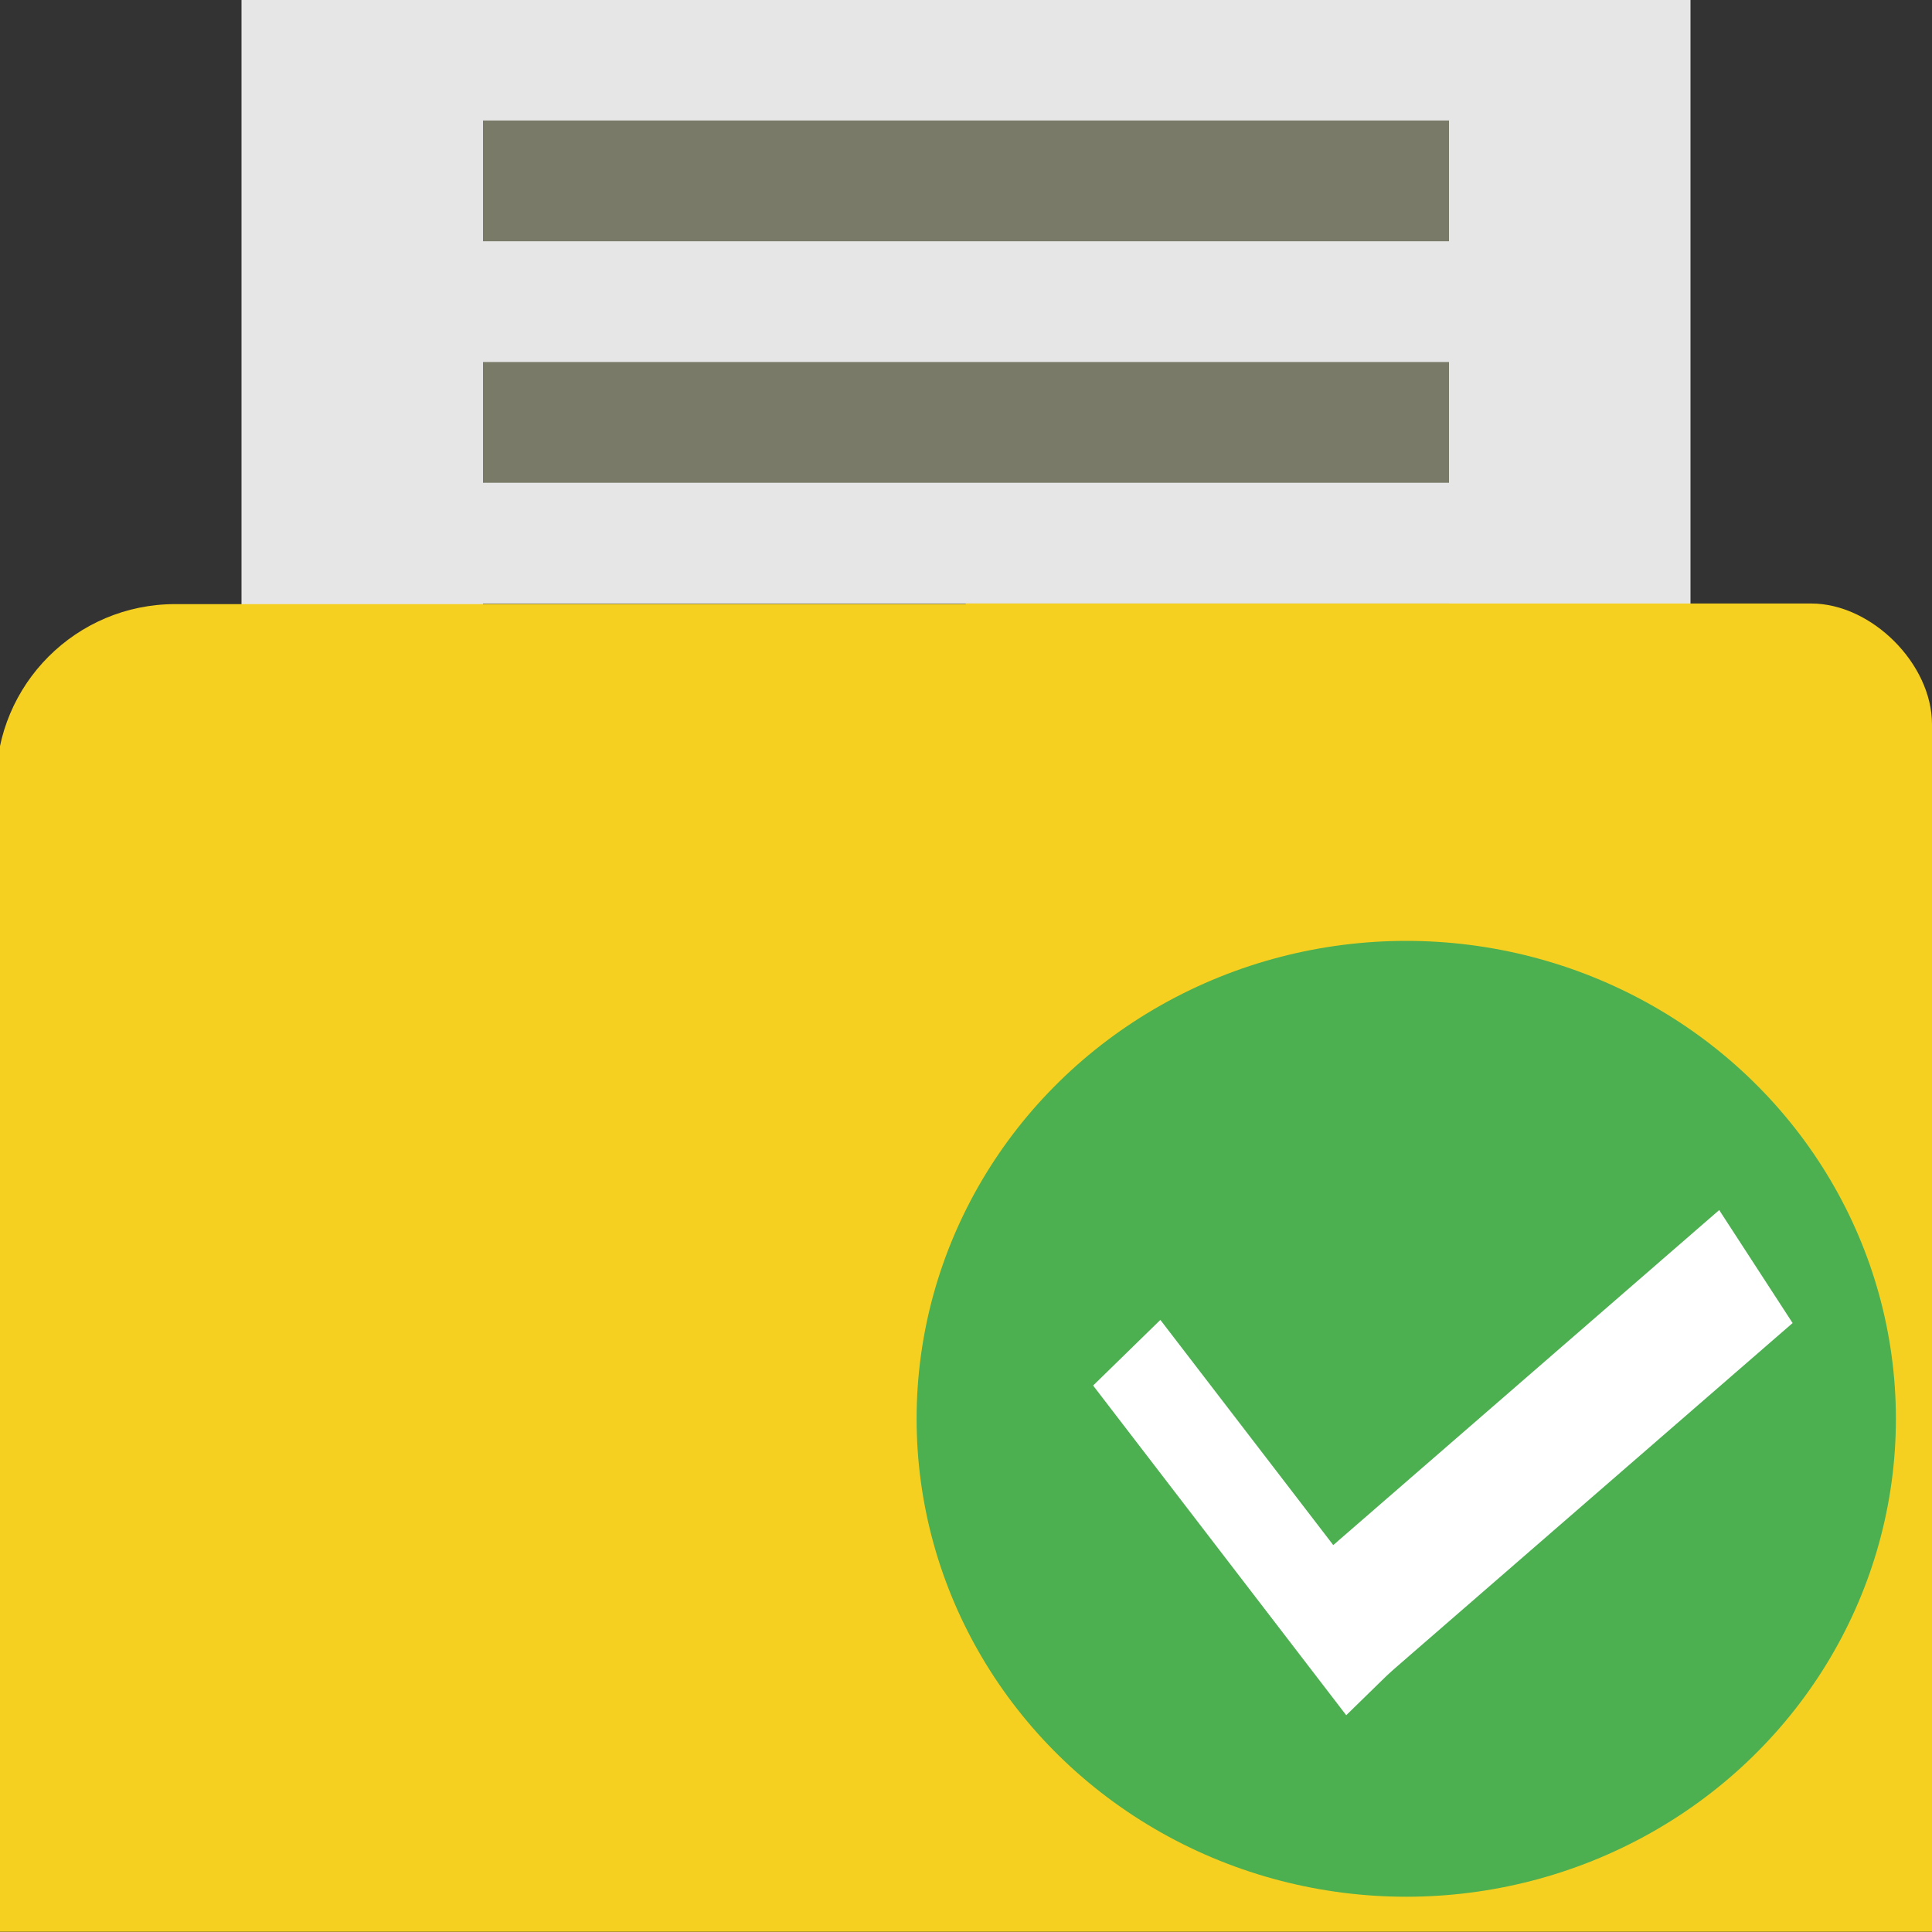 <?xml version="1.0" encoding="UTF-8" standalone="no"?>
<svg
   xmlns:dc="http://purl.org/dc/elements/1.1/"
   xmlns:cc="http://creativecommons.org/ns#"
   xmlns:rdf="http://www.w3.org/1999/02/22-rdf-syntax-ns#"
   xmlns:svg="http://www.w3.org/2000/svg"
   xmlns="http://www.w3.org/2000/svg"
   xmlns:sodipodi="http://sodipodi.sourceforge.net/DTD/sodipodi-0.dtd"
   xmlns:inkscape="http://www.inkscape.org/namespaces/inkscape"
   viewBox="0 0 16 16"
   id="svg2"
   version="1.1"
   inkscape:version="0.91 r13725"
   sodipodi:docname="default-document-open-recent.svg">
  <rect x="0" y="0" width="16" height="16" fill="#333333" stroke="none"/>
  <defs
     id="defs28" />
  <sodipodi:namedview
     pagecolor="#ffffff"
     bordercolor="#666666"
     borderopacity="1"
     objecttolerance="10"
     gridtolerance="10"
     guidetolerance="10"
     inkscape:pageopacity="0"
     inkscape:pageshadow="2"
     inkscape:window-width="1360"
     inkscape:window-height="705"
     id="namedview26"
     showgrid="false"
     inkscape:zoom="43.593409"
     inkscape:cx="16.650799"
     inkscape:cy="3.5765814"
     inkscape:window-x="0"
     inkscape:window-y="32"
     inkscape:window-maximized="1"
     inkscape:current-layer="svg2" />
  <g
     transform="translate(0,-1036.362)"
     id="g4">
    <g
       id="g6">
      <rect
         transform="translate(0,1036.362)"
         x="2"
         height="9"
         width="12"
         style="fill:#e6e6e6;fill-opacity:1;stroke:none"
         id="rect8" />
      <rect
         y="1041.36"
         x="4"
         height="1"
         width="8"
         style="fill:#7a7a68;fill-opacity:1;stroke:none"
         id="rect10" />
      <path
         d="m 16 1042.36 0 10 -16 0 0 -9 7 0 1 -2 7 0 c 0.5 0 1 0.5 1 1 z"
         style="fill:#f6d021;fill-opacity:1;stroke:none"
         id="path12" />
      <rect
         y="1037.36"
         x="4"
         height="1"
         width="8"
         style="fill:#7a7a68;fill-opacity:1;stroke:none"
         id="rect18" />
      <rect
         width="8"
         height="1"
         x="4"
         y="1039.36"
         style="fill:#7a7a68;fill-opacity:1;stroke:none"
         id="rect20" />
    </g>
    <path
       d="m 9.353,1057.139 a 0.41,0.406 0 0 0 -0.205,0.162 l -2.18,2.11 -1.36,-1.299 a 0.41,0.406 0 1 0 -0.557,0.487 l 1.639,1.623 a 0.41,0.406 0 0 0 0.557,0 l 2.459,-2.435 a 0.41,0.406 0 0 0 -0.352,-0.649 z"
       style="color:#000000;fill:#ffffff"
       id="path24"
       inkscape:connector-curvature="0" />
    <path
       d="m -2.525,1051.961 a 4,3.921 0 1 1 -7.998,0 4,3.921 0 1 1 7.998,0 z"
       style="fill:#4caf50;fill-opacity:1;fill-rule:evenodd"
       id="path22"
       inkscape:connector-curvature="0" />
  </g>
  <rect
     style="fill:#f6d021;fill-opacity:1;stroke:none;stroke-width:1.189;stroke-miterlimit:4;stroke-dasharray:none;stroke-opacity:0"
     id="rect7752"
     width="16.026"
     height="10.478"
     x="-0.032"
     y="5.003"
     ry="1.483" />
  <ellipse
     style="fill:#4caf50;fill-opacity:1;stroke:none;stroke-width:1.189;stroke-miterlimit:4;stroke-dasharray:none;stroke-opacity:0"
     id="path7758"
     cx="11.646"
     cy="11.75"
     rx="4.055"
     ry="3.958" />
  <g
     id="g7764"
     transform="matrix(1.167,0,0,1.357,-2.15,-4.667)">
    <rect
       transform="matrix(0.766,-0.643,0.666,0.746,0,0)"
       ry="0"
       y="15.289"
       x="-0.761"
       height="2.697"
       width="0.623"
       id="rect7760"
       style="fill:#ffffff;fill-opacity:1;stroke:none;stroke-width:1.189;stroke-miterlimit:4;stroke-dasharray:none;stroke-opacity:0" />
    <rect
       transform="matrix(0.603,0.798,-0.801,0.598,0,0)"
       style="fill:#ffffff;fill-opacity:1;stroke:none;stroke-width:1.189;stroke-miterlimit:4;stroke-dasharray:none;stroke-opacity:0"
       id="rect7762"
       width="0.864"
       height="3.766"
       x="17.071"
       y="-4.68"
       ry="0" />
  </g>
</svg>
